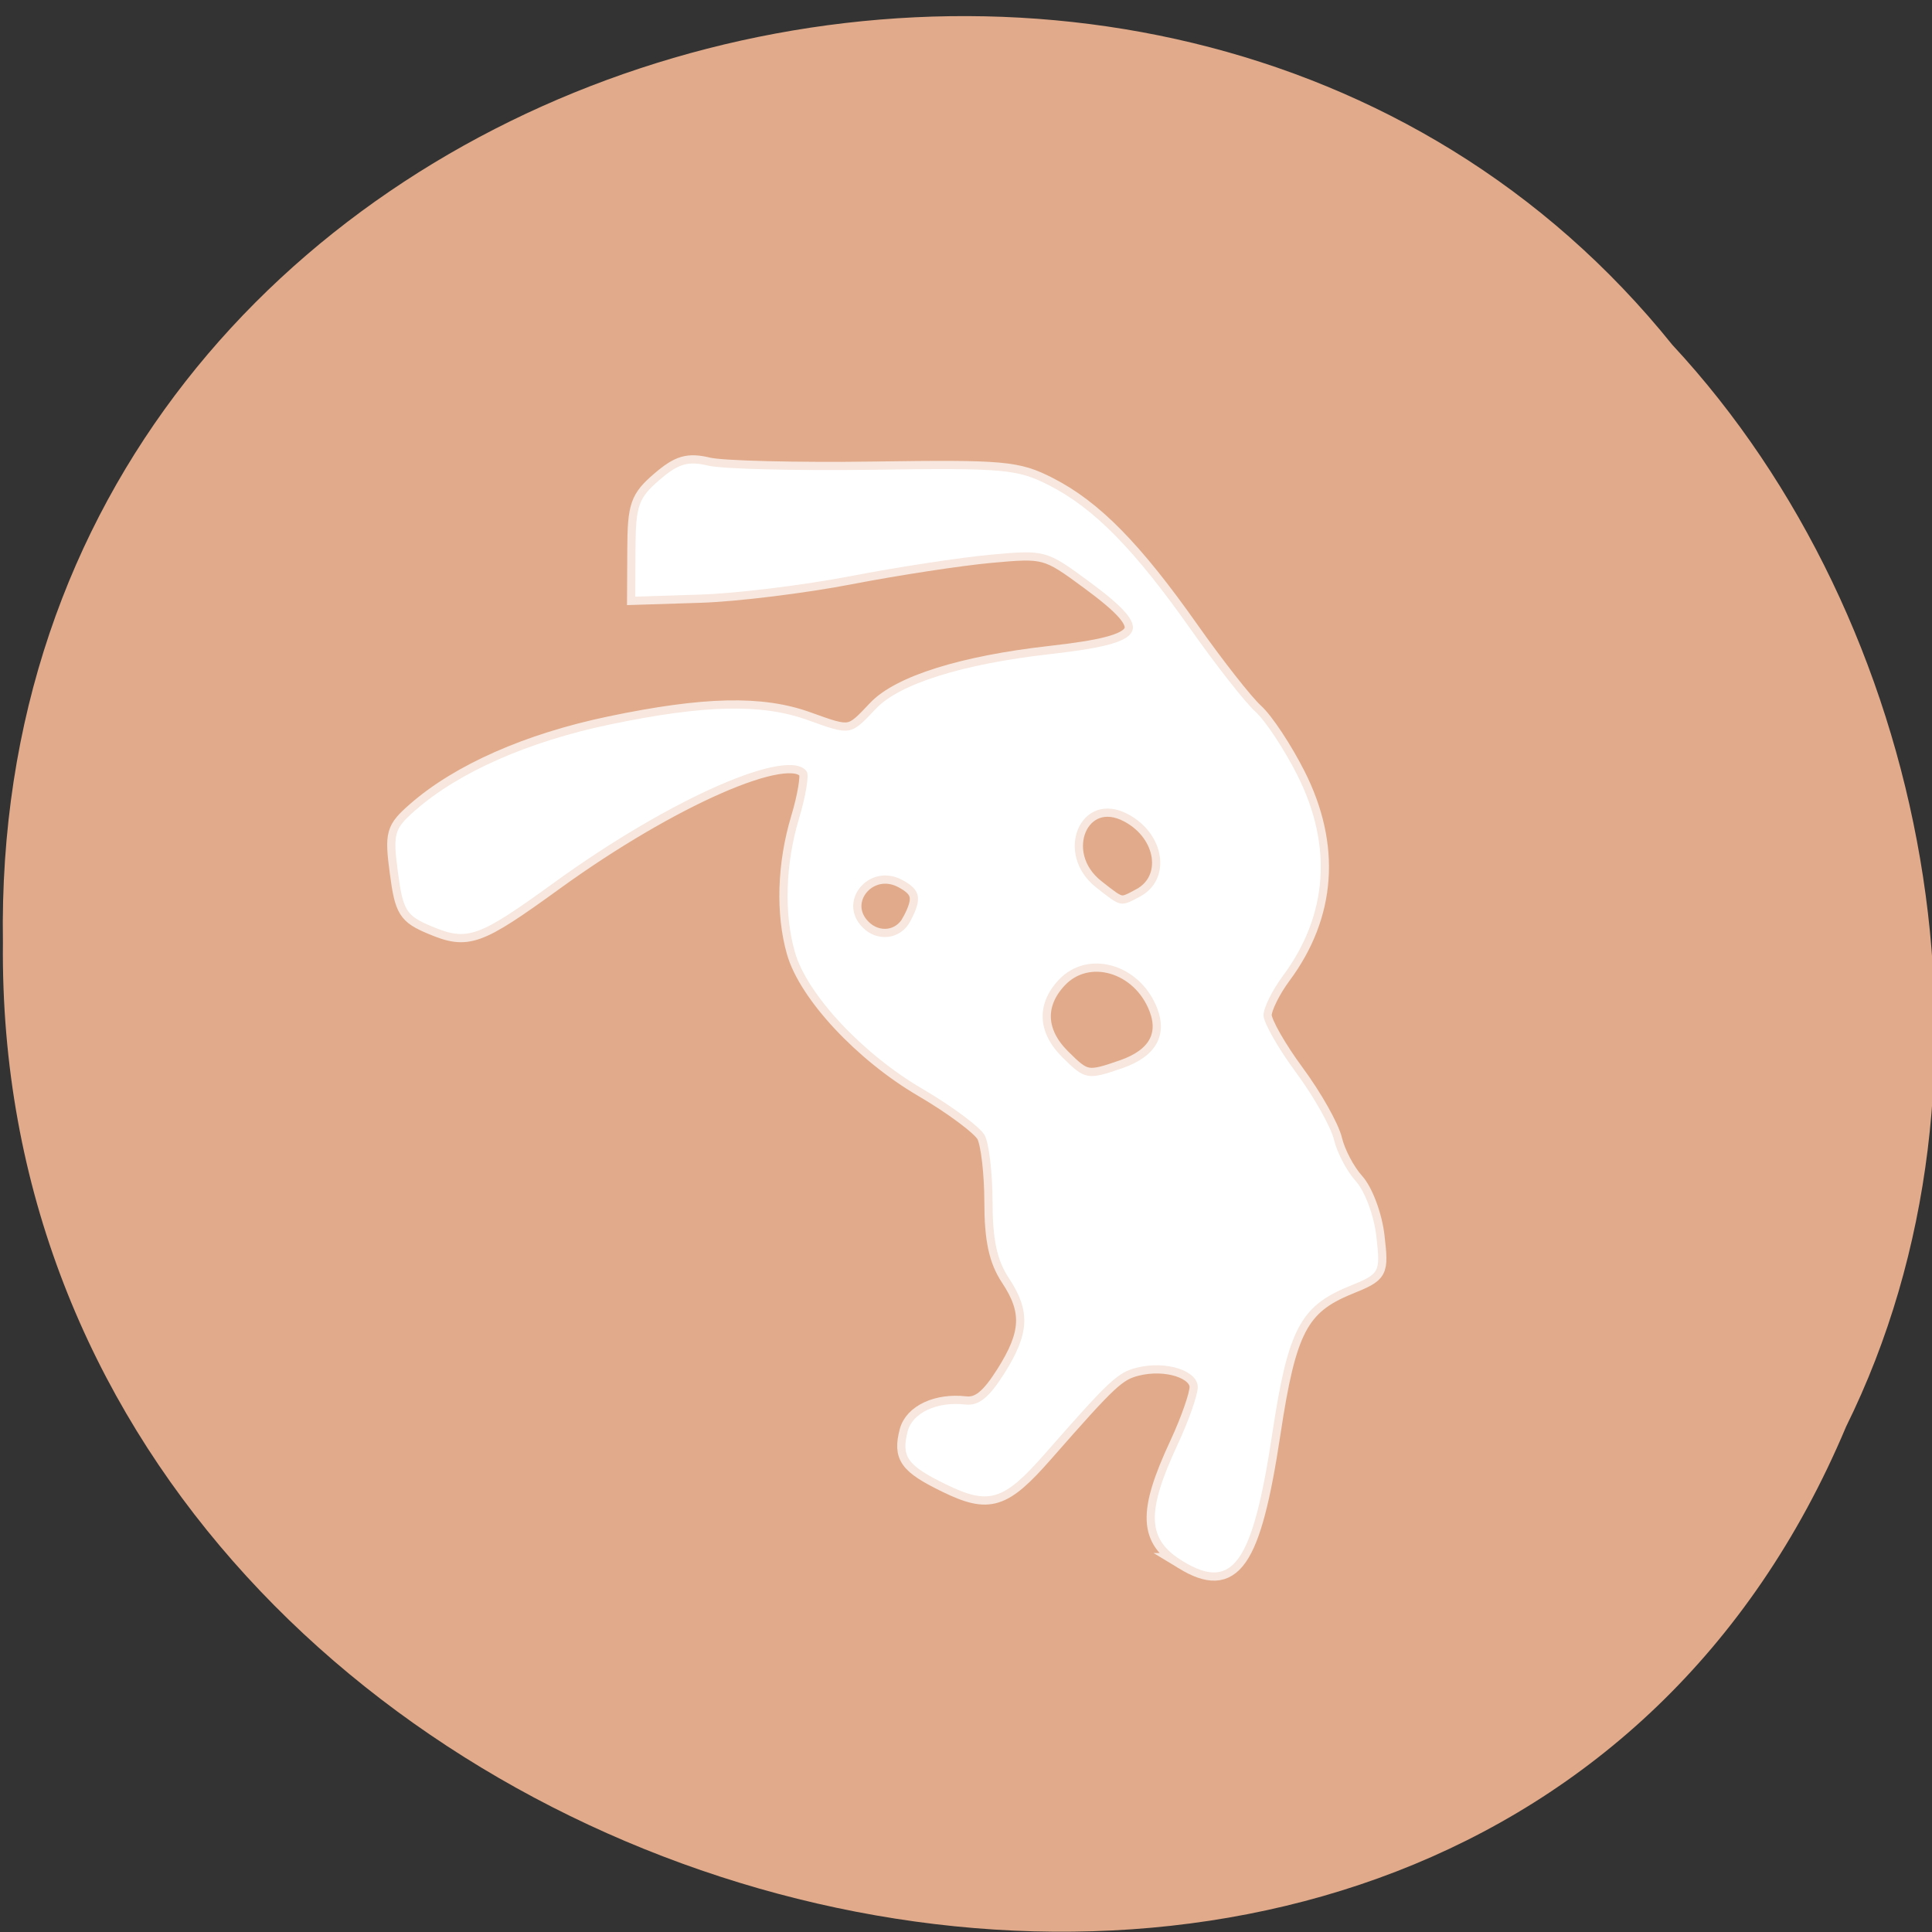<svg xmlns="http://www.w3.org/2000/svg" viewBox="0 0 256 256"><rect x="0" y="0" width="256" height="256" fill="#333333" stroke="none"/><g fill="#e1aa8a" color="#000"><path d="m -461.56 1509.46 c -102.66 -72.48 -252.13 71.24 -188.42 177.65 55.11 98.31 215.88 55.803 236.4 -48.33 13.01 -47.39 -5.347 -103.13 -47.986 -129.32 z" transform="matrix(0.836 -0.522 -0.488 -0.915 1367.08 1329.3)"/></g><path d="m 156.73 206.87 c -4.751 -2.889 -4.901 -6.419 -0.662 -15.523 1.447 -3.108 2.636 -6.498 2.642 -7.534 0.012 -2.202 -4.203 -3.557 -8.06 -2.59 -2.564 0.643 -3.61 1.622 -12.185 11.398 -5.498 6.268 -7.407 6.858 -13.14 4.061 -5.106 -2.492 -5.935 -3.648 -5.05 -7.04 0.642 -2.457 3.9 -3.966 7.639 -3.538 1.758 0.201 3.126 -0.891 5.169 -4.128 3.337 -5.286 3.479 -8.262 0.602 -12.606 -1.582 -2.388 -2.164 -5.11 -2.169 -10.137 -0.004 -3.78 -0.472 -7.741 -1.039 -8.801 -0.568 -1.061 -4.287 -3.832 -8.266 -6.159 -7.928 -4.636 -15.28 -12.522 -16.882 -18.1 -1.471 -5.131 -1.266 -11.695 0.556 -17.749 0.87 -2.891 1.331 -5.662 1.024 -6.158 -2.139 -3.46 -18.03 3.496 -33.369 14.604 -10.208 7.394 -11.556 7.879 -16.337 5.882 -3.378 -1.411 -3.803 -2.089 -4.472 -7.139 -0.688 -5.183 -0.524 -5.769 2.292 -8.238 5.783 -5.07 14.952 -9.114 25.803 -11.38 12.509 -2.612 20.1 -2.782 26.2 -0.584 5.74 2.068 5.654 2.082 9.04 -1.51 3.102 -3.293 11.493 -5.923 23.06 -7.227 13.15 -1.483 14.02 -3.105 5.152 -9.639 -5.615 -4.139 -5.801 -4.19 -13.01 -3.532 -4.02 0.367 -12.378 1.645 -18.567 2.839 -6.189 1.194 -15.14 2.294 -19.89 2.444 l -8.638 0.272 l 0.033 -6.38 c 0.029 -5.661 0.387 -6.684 3.17 -9.08 2.535 -2.18 3.782 -2.544 6.496 -1.894 1.847 0.442 11.733 0.685 21.967 0.539 17.16 -0.244 18.964 -0.084 23.17 2.062 5.953 3.037 11.263 8.44 18.792 19.12 3.368 4.778 7.208 9.667 8.534 10.864 1.326 1.197 3.827 4.978 5.557 8.402 4.724 9.351 4.065 18.577 -1.902 26.619 -1.414 1.905 -2.57 4.252 -2.57 5.215 0 0.963 1.937 4.373 4.304 7.577 2.367 3.204 4.635 7.223 5.04 8.931 0.405 1.708 1.708 4.177 2.896 5.486 1.193 1.315 2.408 4.582 2.714 7.3 0.548 4.864 0.507 4.938 -3.663 6.641 -6.423 2.624 -8.05 5.752 -10.114 19.419 -2.61 17.302 -5.219 21.04 -11.872 16.991 z m -7.943 -65.36 c 4.318 -1.505 5.925 -4.277 4.561 -7.866 -2.247 -5.91 -9.225 -7.928 -13.08 -3.785 -2.966 3.184 -2.799 6.93 0.452 10.182 3.048 3.048 3.371 3.107 8.07 1.468 z m -28.19 -19.401 c 1.626 -3.038 1.405 -4.199 -1.05 -5.512 -4.393 -2.351 -8.692 2.843 -5.223 6.311 1.961 1.961 5 1.573 6.273 -0.799 z m 30.451 -3.306 c 4.202 -2.249 3.339 -8.282 -1.56 -10.904 -6.257 -3.349 -9.969 5.185 -4.222 9.706 3.317 2.609 3.192 2.583 5.782 1.197 z" stroke-opacity="0.717" fill="#fff" stroke="#fff" stroke-width="2.176"/></svg>